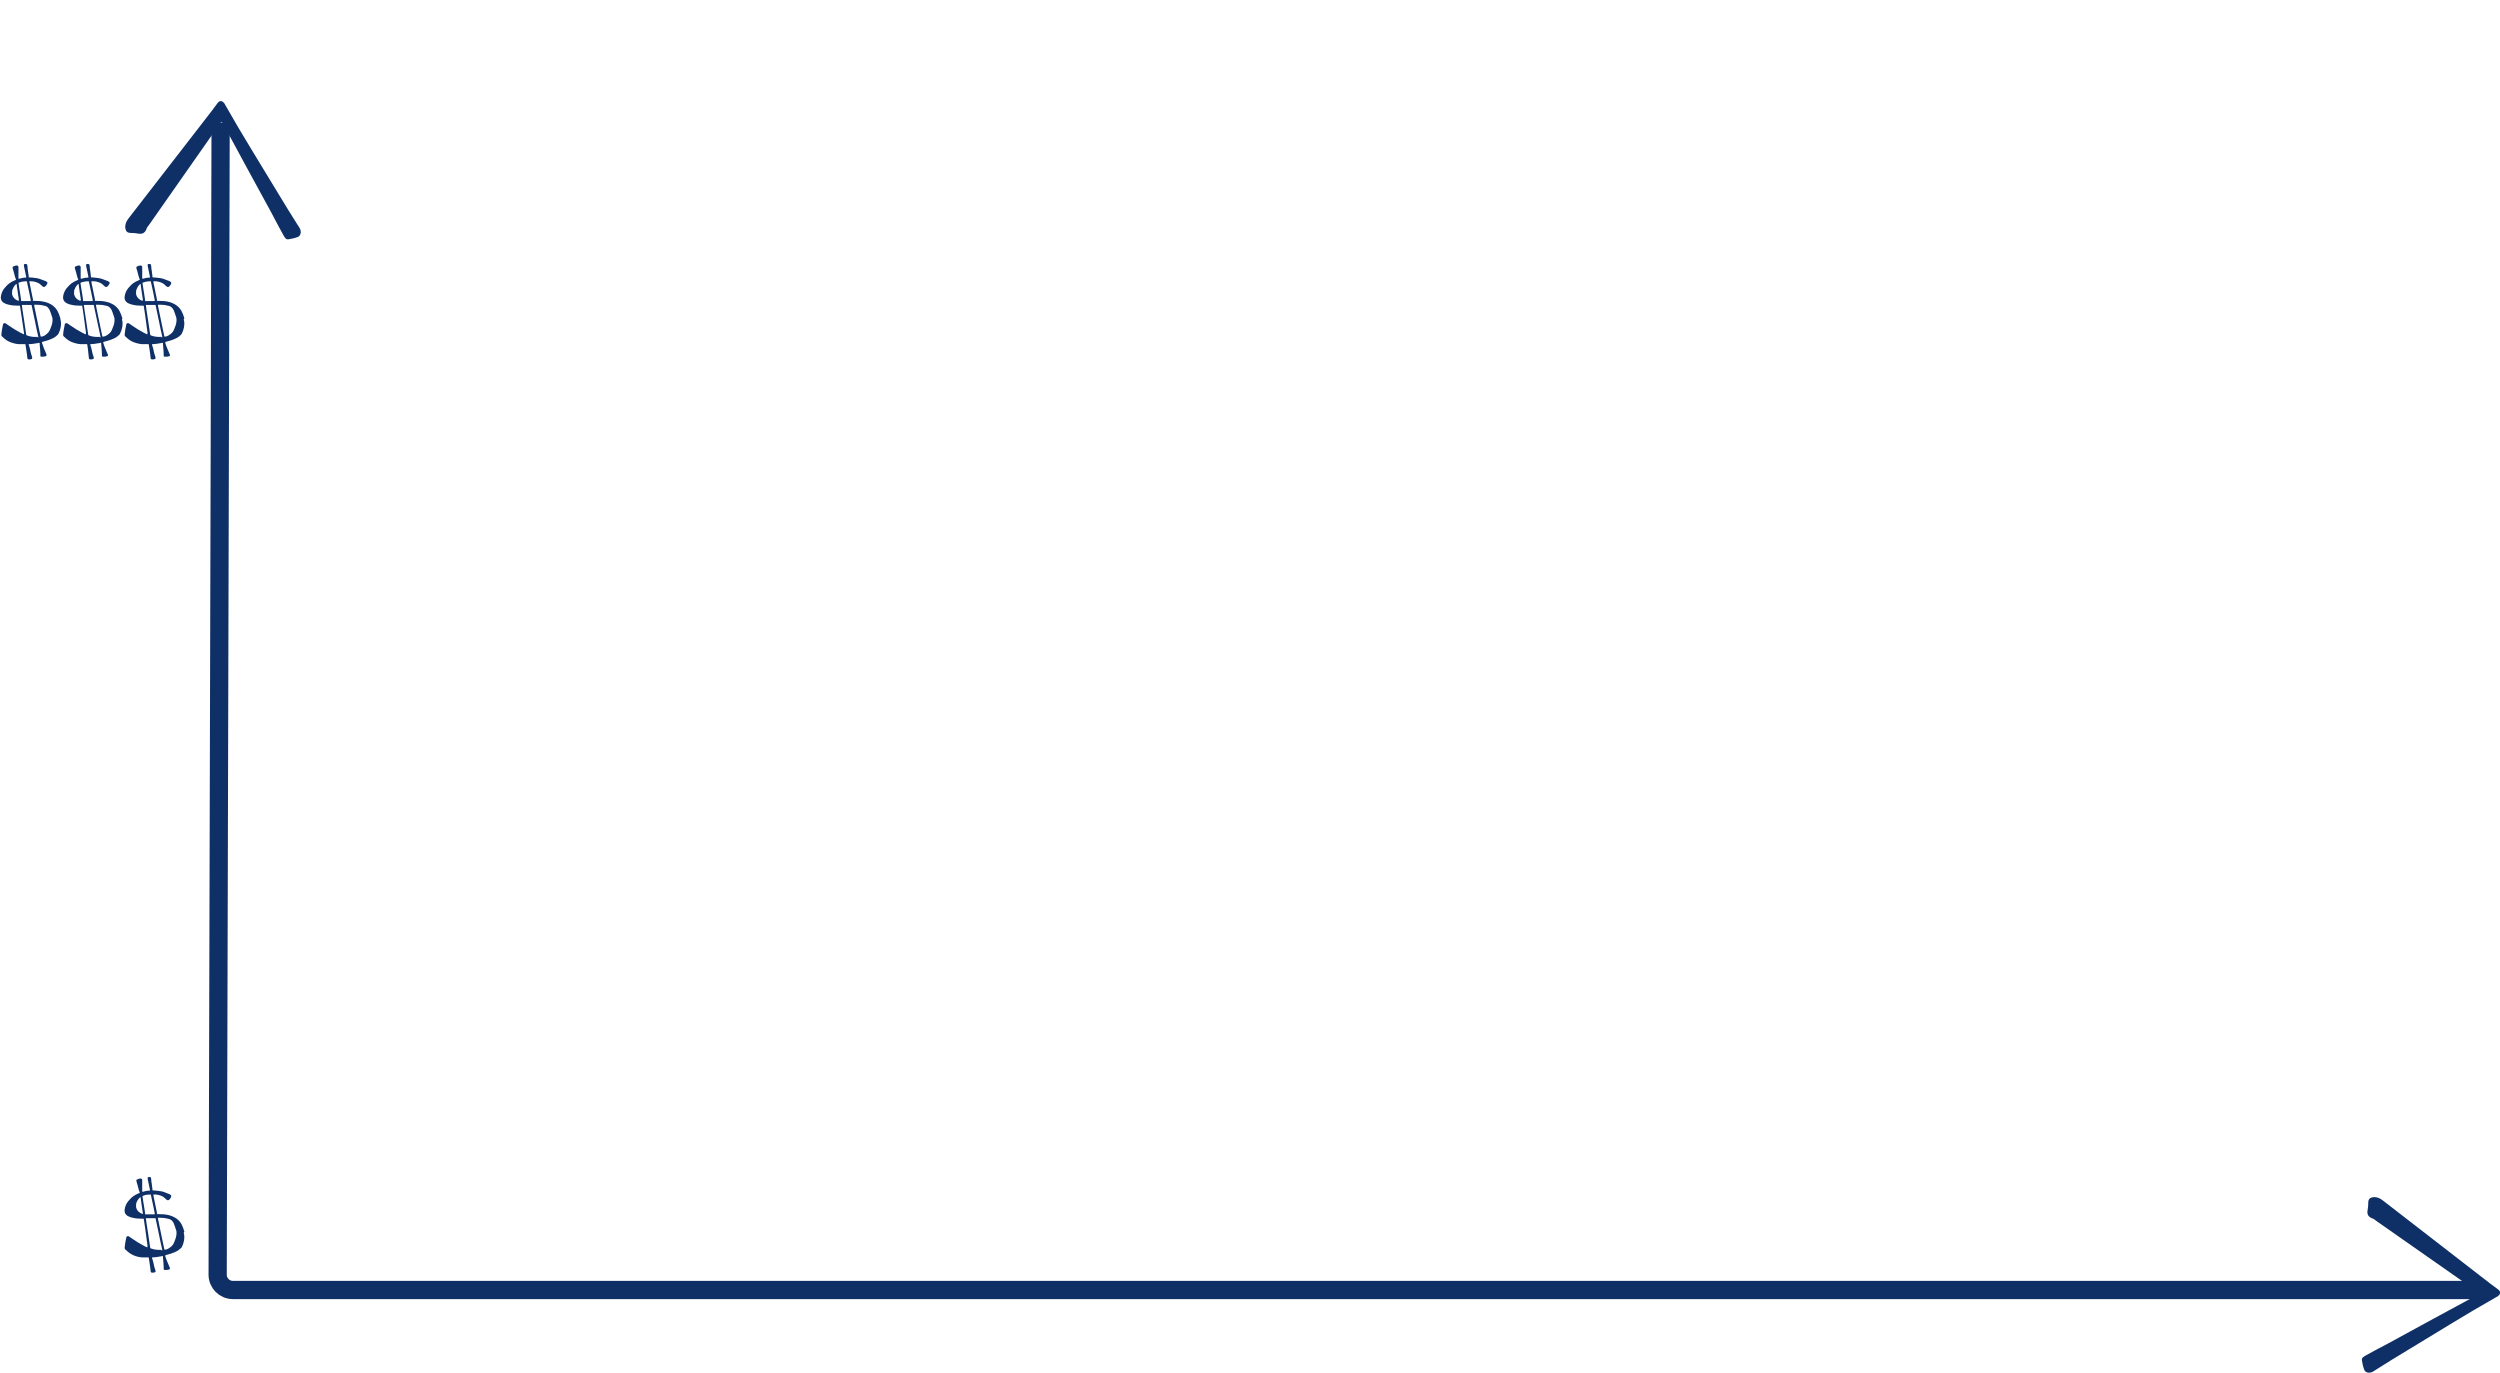 <?xml version="1.0" encoding="UTF-8"?>
<svg xmlns="http://www.w3.org/2000/svg" version="1.1" viewBox="0 0 1096.9 602.3">
  <defs>
    <style>
      .cls-1 {
        fill: #0f3067;
      }

      .cls-2 {
        fill: none;
        stroke: #0f3067;
        stroke-miterlimit: 10;
        stroke-width: 8px;
      }
    </style>
  </defs>
  <!-- Generator: Adobe Illustrator 28.7.1, SVG Export Plug-In . SVG Version: 1.2.0 Build 142)  -->
  <g>
    <g id="Layer_2">
      <g id="Layer_1-2">
        <path class="cls-1" d="M97.3,53.5c-.7.3-1.1,1-1.4,1.6-10.2,14.6-20.4,29.1-30.6,43.7-.3.4-.7.8-.9,1.3-.7,2.2-2,2.7-3.7,2.4-1.1-.2-2.2-.3-3.3-.3-1,0-1.9-.2-2.3-1.6-.4-1.3,0-2.5.5-3.6.3-.6.8-1.1,1.2-1.7,12-15.5,24-31,36-46.5.9-1.1,1.7-2.4,2.6-3.5.9-1.2,1.9-1.3,2.9-.1.2.2.4.5.5.8,7.5,13.3,15.6,26.1,23.4,39.1,2.7,4.6,5.6,9.1,8.4,13.6.4.6.8,1.2,1.1,1.8.6,1.5.1,3.1-1.1,3.5-1.3.5-2.7.8-4.1,1-1.1.2-1.6-.9-2.2-1.9-1.8-3.3-3.6-6.6-5.3-9.9-7.1-13-14.2-26-21.2-39-.2-.3-.3-.5-.6-.9h0Z"/>
        <path class="cls-1" d="M1087.8,567.6c-.3-.7-1-1-1.6-1.4-14.6-10.2-29.1-20.4-43.7-30.6-.4-.3-.8-.7-1.3-.9-2.2-.7-2.7-2-2.4-3.7.2-1.1.3-2.2.3-3.3,0-1,.2-1.9,1.6-2.3,1.3-.4,2.5,0,3.6.5.6.3,1.1.8,1.7,1.2,15.5,12,31,24,46.5,36,1.1.9,2.4,1.7,3.5,2.6,1.2.9,1.3,1.9.1,2.9-.2.2-.5.4-.8.5-13.3,7.5-26.1,15.6-39.1,23.4-4.6,2.7-9.1,5.6-13.6,8.4-.6.4-1.2.8-1.8,1.1-1.5.6-3.1.2-3.5-1.1-.5-1.3-.8-2.7-1-4.1-.2-1.1.9-1.6,1.9-2.2,3.3-1.8,6.6-3.6,9.9-5.3,13-7.1,26-14.2,39-21.2.3-.2.5-.3.9-.5h0Z"/>
        <path class="cls-1" d="M80.9,540.4c-.2-.6-.4-1.2-.6-1.8-.7-2-1.9-3.5-3.8-4.5-1.4-.8-2.9-1.1-4.5-1.3-.9,0-1.9-.1-2.8-.1s-.3,0-.3-.3c0,0,0,0,0-.1-.4-2-.8-4-1.2-5.9-.2-.7-.3-1.4-.4-2.1,0-.2,0-.3.2-.2.2,0,.3,0,.4,0,1,0,1.9.2,2.9.6.5.2.9.4,1.3.8.3.3.7.6,1,.9.2.2.4.2.7.2.2,0,.3-.1.4-.2.5-.4.8-.9.9-1.5.1-.3,0-.4-.2-.6-.4-.3-.8-.5-1.2-.6-1.2-.5-2.3-1-3.6-1.1-1-.1-2-.3-3-.3-.2,0-.2,0-.2-.2,0-.6-.1-1.1-.2-1.7,0-.7-.2-1.4-.3-2.1,0-.4,0-.8-.1-1.2,0-.6-.4-.7-.9-.7s-.7.3-.6.7c0,0,0,0,0,.2.3,1.6.7,3.2,1,4.8,0,.3,0,.3-.2.3-1,0-1.9.2-2.9.5-.3,0-.3,0-.3-.3v-2.1h0v-2.1c0-.2,0-.5,0-.7-.1-.5-.5-.7-1-.6-.4,0-.8.2-1.2.4-.1,0-.2,0-.3.2,0,.2-.2.5,0,.7s0,.3.1.4c.5,1.4.7,3,1.3,4.4,0,0,0,.2,0,.2-.2,0-.3.2-.5.2-.8.3-1.7.8-2.4,1.3-.8.6-1.5,1.4-2.2,2.2-.8,1-1.3,2.2-1.5,3.5-.2,1.3.3,2.4,1.5,3,.6.3,1.3.6,2,.7,1.2.3,2.4.4,3.5.4h1.1c.2,0,.3,0,.3.3h0c.2,1.4.4,2.7.6,4,.3,2.5.7,4.9,1,7.4,0,.2,0,.5,0,.7,0,.2,0,.2-.2.1,0,0-.1,0-.2,0-.3-.2-.7-.3-1-.5-1.9-1-3.7-2.1-5.4-3.3-.4-.3-.8-.6-1.3-.9-.5-.3-1-.1-1.2.4,0,0,0,.2,0,.2-.3,1.4-.6,2.8-.7,4.2,0,.3,0,.6.2.8,0,.1.2.2.3.3,1.2,1.2,2.5,2.1,4.2,2.7,1.3.4,2.6.7,4,.6.5,0,1.1,0,1.6,0,.3,0,.3,0,.3.3.2,1.3.4,2.6.6,4,0,.6.2,1.2.2,1.8,0,.4.3.6.7.6.3,0,.6,0,.9-.1.5-.1.7-.4.5-.9-.4-1.1-.7-2.3-.9-3.4-.2-.7-.3-1.3-.6-2,0-.3,0-.3.2-.3h0c1.1,0,2.2-.2,3.3-.4.3,0,.7-.1,1-.2.3,0,.3,0,.3.2,0,.2,0,.3,0,.4,0,.8.2,1.5.2,2.3,0,.9.2,1.8.1,2.7,0,.3.2.5.5.5,0,0,.2,0,.3,0,.5,0,1.1,0,1.6-.2.4-.2.5-.4.3-.8-.4-.9-.7-1.7-1.1-2.6-.3-.8-.7-1.6-.9-2.5,0-.3,0-.3.2-.4,0,0,0,0,0,0,1.5-.4,3-.8,4.4-1.5.9-.4,1.6-.9,2.3-1.6.1,0,.2-.2.3-.3.5-.9.8-1.8,1-2.8.2-1.2.3-2.4-.1-3.6h0ZM62.5,532.6c-.2,0-.5-.2-.7-.3-1.1-.5-1.8-1.4-2.1-2.6,0-.3,0-.6,0-.8,0-.5,0-1,.3-1.5.2-.5.5-1.1.9-1.5.2-.2.4-.4.6-.6.2,0,.2,0,.2.1.1,1,.3,2,.4,3,.2,1.3.4,2.7.6,4,0,0,0,0,0,.1,0,.1,0,.2-.2.1h0ZM63.7,532.6c-.1-.9-.3-1.8-.4-2.7-.2-1.2-.4-2.5-.6-3.7,0-.4-.1-.8-.2-1.2,0-.2,0-.2.2-.3.7-.3,1.3-.5,2-.5.4,0,.8-.1,1.2-.1.2,0,.2,0,.3.2.4,1.7.7,3.4,1.1,5.1.2,1,.4,2,.6,3,0,.4,0,.4-.3.4-.7,0-1.4,0-2.2,0-.2,0-.5,0-.8,0h0c-.3,0-.5,0-.8,0s-.2,0-.2-.2h0ZM71,548.4c-1.6,0-3.2,0-4.7-.6-.2,0-.3-.2-.4-.4-.3-2-.6-4.1-.9-6.1-.3-1.7-.5-3.5-.8-5.2,0-.5-.1-.9-.2-1.3,0-.3,0-.3.2-.3.7,0,1.3,0,1.9,0,.6,0,1.2,0,1.9,0,.3,0,.3,0,.3.3.5,2.4,1,4.7,1.5,7.1.4,2.2.9,4.3,1.4,6.5,0,.3,0,.4-.3.4h0ZM76.9,543.7c-.1.4-.3.8-.3.9-.3.6-.4,1.1-.8,1.6-.6.8-1.3,1.2-1.7,1.5-.3.2-.5.2-.8.4-.3.1-.6.2-.9.2-.2,0-.2,0-.3-.2-.2-.8-.3-1.5-.5-2.3-.6-2.9-1.2-5.8-1.8-8.7-.2-.8-.3-1.7-.5-2.5,0-.3,0-.3.2-.3h.7c1.1,0,2.2.1,3.3.4.4,0,.8.2,1.1.3.5.2.8.5,1.2,1,.3.4.5.8.9,2,.4,1.2.6,1.8.7,2.1.2,1.4-.1,2.5-.5,3.8h0Z"/>
        <g>
          <path class="cls-1" d="M26.5,139.7c-.2-.6-.4-1.2-.6-1.8-.7-1.9-1.9-3.5-3.8-4.5-1.4-.8-3-1.1-4.5-1.3-.9,0-1.9-.1-2.8-.1s-.3,0-.3-.3c0,0,0,0,0-.1-.4-2-.8-3.9-1.2-5.9-.1-.7-.3-1.4-.4-2.1,0-.2,0-.3.2-.2.1,0,.3,0,.4,0,1,0,1.9.2,2.9.6.5.2.9.4,1.3.8.4.3.7.6,1,.9.2.2.5.2.7.2.1,0,.3-.1.4-.2.5-.4.8-.9,1-1.4.1-.3,0-.4-.2-.6-.4-.3-.8-.5-1.2-.6-1.2-.4-2.4-1-3.6-1.1-1-.1-2-.3-3-.3-.2,0-.2,0-.2-.2,0-.6-.1-1.1-.2-1.7-.1-.7-.2-1.4-.3-2.1,0-.4,0-.8-.1-1.2,0-.6-.4-.7-.9-.7s-.7.3-.6.7c0,0,0,0,0,.2.3,1.6.7,3.2,1,4.8,0,.3,0,.3-.2.3-1,0-1.9.2-2.9.5-.3,0-.3,0-.3-.3v-2.1h0v-2.1c0-.2,0-.5,0-.7-.1-.5-.5-.7-1-.6-.4,0-.8.2-1.2.4-.1,0-.2,0-.3.2,0,.2-.2.5,0,.7,0,.1,0,.3.1.4.5,1.4.7,3,1.3,4.4,0,0,0,.2,0,.2-.2,0-.3.2-.5.2-.8.3-1.7.8-2.4,1.3-.8.6-1.5,1.4-2.2,2.2-.8,1-1.3,2.2-1.5,3.5-.2,1.3.3,2.4,1.5,3,.6.3,1.3.6,2,.7,1.2.3,2.4.4,3.5.4h1.1c.2,0,.3,0,.3.3h0c.2,1.4.4,2.7.6,4,.4,2.5.7,4.9,1.1,7.4,0,.2,0,.5.1.7,0,.2,0,.2-.2.1,0,0-.1,0-.2,0-.3-.2-.7-.4-1-.5-1.9-1-3.7-2.1-5.4-3.3-.4-.3-.8-.6-1.3-.9-.5-.3-1-.1-1.2.4,0,0,0,.1,0,.2-.3,1.4-.6,2.8-.7,4.2,0,.3,0,.6.2.8,0,.1.2.2.3.3,1.2,1.2,2.5,2.1,4.2,2.6,1.3.4,2.6.7,4,.6.5,0,1.1,0,1.6,0,.3,0,.3,0,.3.3.2,1.3.4,2.6.6,4,0,.6.2,1.2.2,1.8,0,.4.3.6.7.6.3,0,.6,0,.9-.1.5-.1.6-.4.5-.9-.4-1.1-.7-2.3-.9-3.4-.1-.7-.4-1.3-.6-2-.1-.3,0-.3.2-.3h0c1.1,0,2.2-.2,3.3-.4.3,0,.7-.1,1-.2.3,0,.3,0,.3.2,0,.1,0,.3,0,.4,0,.8.2,1.5.2,2.3,0,.9.2,1.8.1,2.7,0,.3.2.5.5.5,0,0,.2,0,.3,0,.5,0,1,0,1.5-.2.4-.1.5-.4.4-.8-.4-.9-.7-1.7-1.1-2.6-.3-.8-.6-1.6-.9-2.5,0-.3,0-.3.2-.4,0,0,0,0,0,0,1.5-.4,3-.8,4.4-1.5.9-.4,1.6-.9,2.3-1.6.1-.1.2-.2.3-.4.5-.9.8-1.8,1-2.8.2-1.2.3-2.4-.1-3.6h0ZM8.1,132c-.2,0-.4-.2-.7-.3-1.1-.5-1.8-1.4-2.1-2.6,0-.3,0-.6,0-.8,0-.5,0-1,.3-1.5.2-.6.5-1.1.9-1.6.2-.2.4-.4.6-.6.2,0,.2,0,.2.1.1,1,.3,2,.4,2.9.2,1.3.4,2.7.6,4,0,0,0,0,0,.1,0,.1,0,.2-.2.1h0ZM9.3,131.9c-.1-.9-.3-1.8-.4-2.7-.2-1.2-.4-2.5-.6-3.7,0-.4-.1-.8-.2-1.2,0-.2,0-.2.2-.3.7-.3,1.3-.4,2-.5.4,0,.8-.1,1.2-.1.2,0,.2,0,.3.2.4,1.7.7,3.4,1.1,5.1.2,1,.4,2,.6,3,0,.4,0,.4-.3.4-.7,0-1.4,0-2.2,0-.2,0-.5,0-.8,0h0c-.3,0-.5,0-.8,0s-.2,0-.2-.2h0ZM16.6,147.8c-1.6.1-3.1,0-4.7-.6-.2,0-.3-.2-.4-.4-.3-2-.6-4.1-.9-6.1-.3-1.7-.5-3.5-.8-5.2,0-.4-.1-.9-.2-1.4,0-.3,0-.3.2-.3.6,0,1.3,0,1.9,0,.6,0,1.2,0,1.9,0,.3,0,.3,0,.3.3.5,2.4,1,4.7,1.5,7.1.4,2.2.9,4.3,1.4,6.5,0,.3,0,.4-.3.4h0ZM22.5,143.1c-.1.4-.3.8-.3.9-.3.6-.4,1.1-.8,1.6-.6.8-1.3,1.2-1.6,1.5-.3.2-.5.2-.8.4-.3.1-.6.2-.9.2-.2,0-.2,0-.3-.2-.2-.8-.3-1.5-.5-2.3-.6-2.9-1.2-5.8-1.8-8.7-.2-.9-.4-1.7-.5-2.5,0-.3,0-.3.2-.3h.7c1.1,0,2.2.1,3.3.4.4,0,.8.2,1.1.3.5.2.8.6,1.1,1,.3.4.5.8.9,2,.4,1.2.6,1.8.7,2.1.2,1.4-.1,2.6-.5,3.8h0Z"/>
          <path class="cls-1" d="M53.7,139.7c-.2-.6-.4-1.2-.6-1.8-.7-1.9-1.9-3.5-3.8-4.5-1.4-.8-3-1.1-4.5-1.3-.9,0-1.9-.1-2.8-.1s-.3,0-.3-.3c0,0,0,0,0-.1-.4-2-.8-3.9-1.2-5.9-.2-.7-.3-1.4-.4-2.1,0-.2,0-.3.2-.2.2,0,.3,0,.5,0,1,0,2,.2,2.9.6.5.2.9.4,1.3.8.3.3.7.6,1,.9.2.2.5.2.7.2.2,0,.3-.1.4-.2.5-.4.8-.9,1-1.4.1-.3,0-.4-.2-.6-.4-.3-.8-.5-1.2-.6-1.2-.4-2.3-1-3.6-1.1-1-.1-2-.3-3-.3-.2,0-.2,0-.2-.2,0-.6-.1-1.1-.2-1.7,0-.7-.2-1.4-.3-2.1,0-.4,0-.8-.1-1.2,0-.6-.4-.7-.9-.7s-.7.3-.6.7c0,0,0,0,0,.2.3,1.6.7,3.2,1,4.8,0,.3,0,.3-.2.3-1,0-1.9.2-2.9.5-.3,0-.3,0-.3-.3v-2.1h0v-2.1c0-.2,0-.5,0-.7-.1-.5-.5-.7-1-.6-.4,0-.8.2-1.2.4-.1,0-.2,0-.3.2,0,.2-.2.5,0,.7,0,.1,0,.3.1.4.5,1.4.7,3,1.3,4.4,0,0,0,.2,0,.2-.2,0-.3.2-.5.2-.8.3-1.7.8-2.4,1.3-.8.6-1.5,1.4-2.2,2.2-.8,1-1.3,2.2-1.5,3.5-.2,1.3.4,2.4,1.5,3,.6.3,1.3.6,2,.7,1.2.3,2.4.4,3.5.4h1.1c.2,0,.3,0,.3.3h0c.2,1.4.4,2.7.6,4,.3,2.5.7,4.9,1,7.4,0,.2,0,.5,0,.7,0,.2,0,.2-.2.1,0,0-.1,0-.2,0-.3-.2-.7-.4-1-.5-1.9-1-3.7-2.1-5.4-3.3-.4-.3-.9-.6-1.3-.9-.5-.3-1-.1-1.2.4,0,0,0,.1,0,.2-.3,1.4-.6,2.8-.7,4.2,0,.3,0,.6.2.8,0,.1.2.2.3.3,1.2,1.2,2.5,2.1,4.2,2.6,1.3.4,2.6.7,4,.6.5,0,1.1,0,1.6,0,.3,0,.3,0,.3.3.2,1.3.4,2.6.5,4,0,.6.2,1.2.2,1.8,0,.4.3.6.7.6.3,0,.6,0,.9-.1.5-.1.7-.4.5-.9-.4-1.1-.7-2.3-.9-3.4-.2-.7-.3-1.3-.6-2,0-.3,0-.3.2-.3h0c1.1,0,2.2-.2,3.3-.4.3,0,.7-.1,1-.2.3,0,.3,0,.3.2,0,.1,0,.3,0,.4,0,.8.2,1.5.2,2.3,0,.9.2,1.8.1,2.7,0,.3.2.5.5.5,0,0,.2,0,.3,0,.5,0,1,0,1.5-.2.4-.1.5-.4.3-.8-.4-.9-.7-1.7-1.1-2.6-.3-.8-.7-1.6-.9-2.5,0-.3,0-.3.2-.4,0,0,0,0,0,0,1.5-.4,3-.8,4.5-1.5.9-.4,1.6-.9,2.3-1.6.1-.1.2-.2.3-.4.5-.9.8-1.8,1-2.8.2-1.2.3-2.4-.1-3.6h0ZM35.3,132c-.2,0-.5-.2-.7-.3-1.1-.5-1.8-1.4-2.1-2.6,0-.3,0-.6,0-.8,0-.5,0-1,.3-1.5.2-.6.5-1.1.9-1.6.2-.2.4-.4.6-.6.2,0,.2,0,.2.1.1,1,.3,2,.4,2.9.2,1.3.4,2.7.6,4,0,0,0,0,0,.1,0,.1,0,.2-.2.1h0ZM36.5,131.9c-.1-.9-.3-1.8-.4-2.7-.2-1.2-.4-2.5-.6-3.7,0-.4-.1-.8-.2-1.2,0-.2,0-.2.2-.3.7-.3,1.3-.4,2-.5.4,0,.8-.1,1.2-.1.2,0,.2,0,.3.2.4,1.7.7,3.4,1.1,5.1.2,1,.4,2,.6,3,0,.4,0,.4-.3.4-.7,0-1.5,0-2.2,0-.2,0-.5,0-.8,0h0c-.3,0-.5,0-.8,0s-.2,0-.2-.2h0ZM43.8,147.8c-1.6.1-3.2,0-4.7-.6-.2,0-.3-.2-.4-.4-.3-2-.6-4.1-.9-6.1-.3-1.7-.5-3.5-.8-5.2,0-.4-.1-.9-.2-1.4,0-.3,0-.3.2-.3.7,0,1.3,0,2,0,.6,0,1.2,0,1.9,0,.3,0,.3,0,.3.3.5,2.4,1,4.7,1.5,7.1.5,2.2.9,4.3,1.4,6.5,0,.3,0,.4-.3.4h0ZM49.7,143.1c-.1.4-.3.8-.3.9-.3.6-.4,1.1-.8,1.6-.6.8-1.3,1.2-1.7,1.5-.3.2-.5.2-.8.4-.3.1-.6.2-.9.2-.2,0-.2,0-.3-.2-.2-.8-.3-1.5-.5-2.3-.6-2.9-1.2-5.8-1.8-8.7-.2-.9-.3-1.7-.5-2.5,0-.3,0-.3.2-.3h.7c1.1,0,2.2.1,3.3.4.4,0,.8.2,1.1.3.5.2.8.6,1.2,1,.3.4.5.8.9,2,.4,1.2.6,1.8.7,2.1.2,1.4-.1,2.6-.5,3.8h0Z"/>
          <path class="cls-1" d="M80.9,139.7c-.2-.6-.4-1.2-.6-1.8-.7-1.9-1.9-3.5-3.8-4.5-1.4-.8-2.9-1.1-4.5-1.3-.9,0-1.9-.1-2.8-.1s-.3,0-.3-.3c0,0,0,0,0-.1-.4-2-.8-3.9-1.2-5.9-.2-.7-.3-1.4-.4-2.1,0-.2,0-.3.2-.2.2,0,.3,0,.4,0,1,0,1.9.2,2.9.6.5.2.9.4,1.3.8.3.3.7.6,1,.9.2.2.4.2.7.2.2,0,.3-.1.4-.2.5-.4.8-.9.9-1.4.1-.3,0-.4-.2-.6-.4-.3-.8-.5-1.2-.6-1.2-.4-2.3-1-3.6-1.1-1-.1-2-.3-3-.3-.2,0-.2,0-.2-.2,0-.6-.1-1.1-.2-1.7,0-.7-.2-1.4-.3-2.1,0-.4,0-.8-.1-1.2,0-.6-.4-.7-.9-.7s-.7.3-.6.7c0,0,0,0,0,.2.3,1.6.7,3.2,1,4.8,0,.3,0,.3-.2.3-1,0-1.9.2-2.9.5-.3,0-.3,0-.3-.3v-2.1h0v-2.1c0-.2,0-.5,0-.7-.1-.5-.5-.7-1-.6-.4,0-.8.2-1.2.4-.1,0-.2,0-.3.2,0,.2-.2.5,0,.7,0,.1,0,.3.1.4.5,1.4.7,3,1.3,4.4,0,0,0,.2,0,.2-.2,0-.3.2-.5.2-.8.3-1.7.8-2.4,1.3-.8.6-1.5,1.4-2.2,2.2-.8,1-1.3,2.2-1.5,3.5-.2,1.3.3,2.4,1.5,3,.6.3,1.3.6,2,.7,1.2.3,2.4.4,3.5.4h1.1c.2,0,.3,0,.3.3h0c.2,1.4.4,2.7.6,4,.3,2.5.7,4.9,1,7.4,0,.2,0,.5,0,.7,0,.2,0,.2-.2.1,0,0-.1,0-.2,0-.3-.2-.7-.4-1-.5-1.9-1-3.7-2.1-5.4-3.3-.4-.3-.8-.6-1.3-.9-.5-.3-1-.1-1.2.4,0,0,0,.1,0,.2-.3,1.4-.6,2.8-.7,4.2,0,.3,0,.6.2.8,0,.1.2.2.3.3,1.2,1.2,2.5,2.1,4.2,2.6,1.3.4,2.6.7,4,.6.5,0,1.1,0,1.6,0,.3,0,.3,0,.3.3.2,1.3.4,2.6.6,4,0,.6.2,1.2.2,1.8,0,.4.3.6.7.6.3,0,.6,0,.9-.1.5-.1.7-.4.5-.9-.4-1.1-.7-2.3-.9-3.4-.2-.7-.3-1.3-.6-2,0-.3,0-.3.2-.3h0c1.1,0,2.2-.2,3.3-.4.3,0,.7-.1,1-.2.3,0,.3,0,.3.2,0,.1,0,.3,0,.4,0,.8.2,1.5.2,2.3,0,.9.2,1.8.1,2.7,0,.3.2.5.5.5,0,0,.2,0,.3,0,.5,0,1.1,0,1.6-.2.4-.1.5-.4.3-.8-.4-.9-.7-1.7-1.1-2.6-.3-.8-.7-1.6-.9-2.5,0-.3,0-.3.2-.4,0,0,0,0,0,0,1.5-.4,3-.8,4.4-1.5.9-.4,1.6-.9,2.3-1.6.1-.1.2-.2.3-.4.5-.9.8-1.8,1-2.8.2-1.2.3-2.4-.1-3.6h0ZM62.5,132c-.2,0-.5-.2-.7-.3-1.1-.5-1.8-1.4-2.1-2.6,0-.3,0-.6,0-.8,0-.5,0-1,.3-1.5.2-.6.5-1.1.9-1.6.2-.2.4-.4.6-.6.2,0,.2,0,.2.1.1,1,.3,2,.4,2.9.2,1.3.4,2.7.6,4,0,0,0,0,0,.1,0,.1,0,.2-.2.1h0ZM63.7,131.9c-.1-.9-.3-1.8-.4-2.7-.2-1.2-.4-2.5-.6-3.7,0-.4-.1-.8-.2-1.2,0-.2,0-.2.2-.3.7-.3,1.3-.4,2-.5.4,0,.8-.1,1.2-.1.2,0,.2,0,.3.2.4,1.7.7,3.4,1.1,5.1.2,1,.4,2,.6,3,0,.4,0,.4-.3.4-.7,0-1.4,0-2.2,0-.2,0-.5,0-.8,0h0c-.3,0-.5,0-.8,0s-.2,0-.2-.2h0ZM71,147.8c-1.6.1-3.2,0-4.7-.6-.2,0-.3-.2-.4-.4-.3-2-.6-4.1-.9-6.1-.3-1.7-.5-3.5-.8-5.2,0-.4-.1-.9-.2-1.4,0-.3,0-.3.2-.3.7,0,1.3,0,1.9,0,.6,0,1.2,0,1.9,0,.3,0,.3,0,.3.3.5,2.4,1,4.7,1.5,7.1.4,2.2.9,4.3,1.4,6.5,0,.3,0,.4-.3.4h0ZM76.9,143.1c-.1.4-.3.8-.3.9-.3.6-.4,1.1-.8,1.6-.6.8-1.3,1.2-1.7,1.5-.3.2-.5.2-.8.4-.3.1-.6.2-.9.2-.2,0-.2,0-.3-.2-.2-.8-.3-1.5-.5-2.3-.6-2.9-1.2-5.8-1.8-8.7-.2-.9-.3-1.7-.5-2.5,0-.3,0-.3.2-.3h.7c1.1,0,2.2.1,3.3.4.4,0,.8.2,1.1.3.5.2.8.6,1.2,1,.3.4.5.8.9,2,.4,1.2.6,1.8.7,2.1.2,1.4-.1,2.6-.5,3.8h0Z"/>
        </g>
        <path class="cls-2" d="M96.8,53.8l-1.3,505.5c0,3.7,3,6.7,6.7,6.7h988.7"/>
      </g>
    </g>
  </g>
</svg>